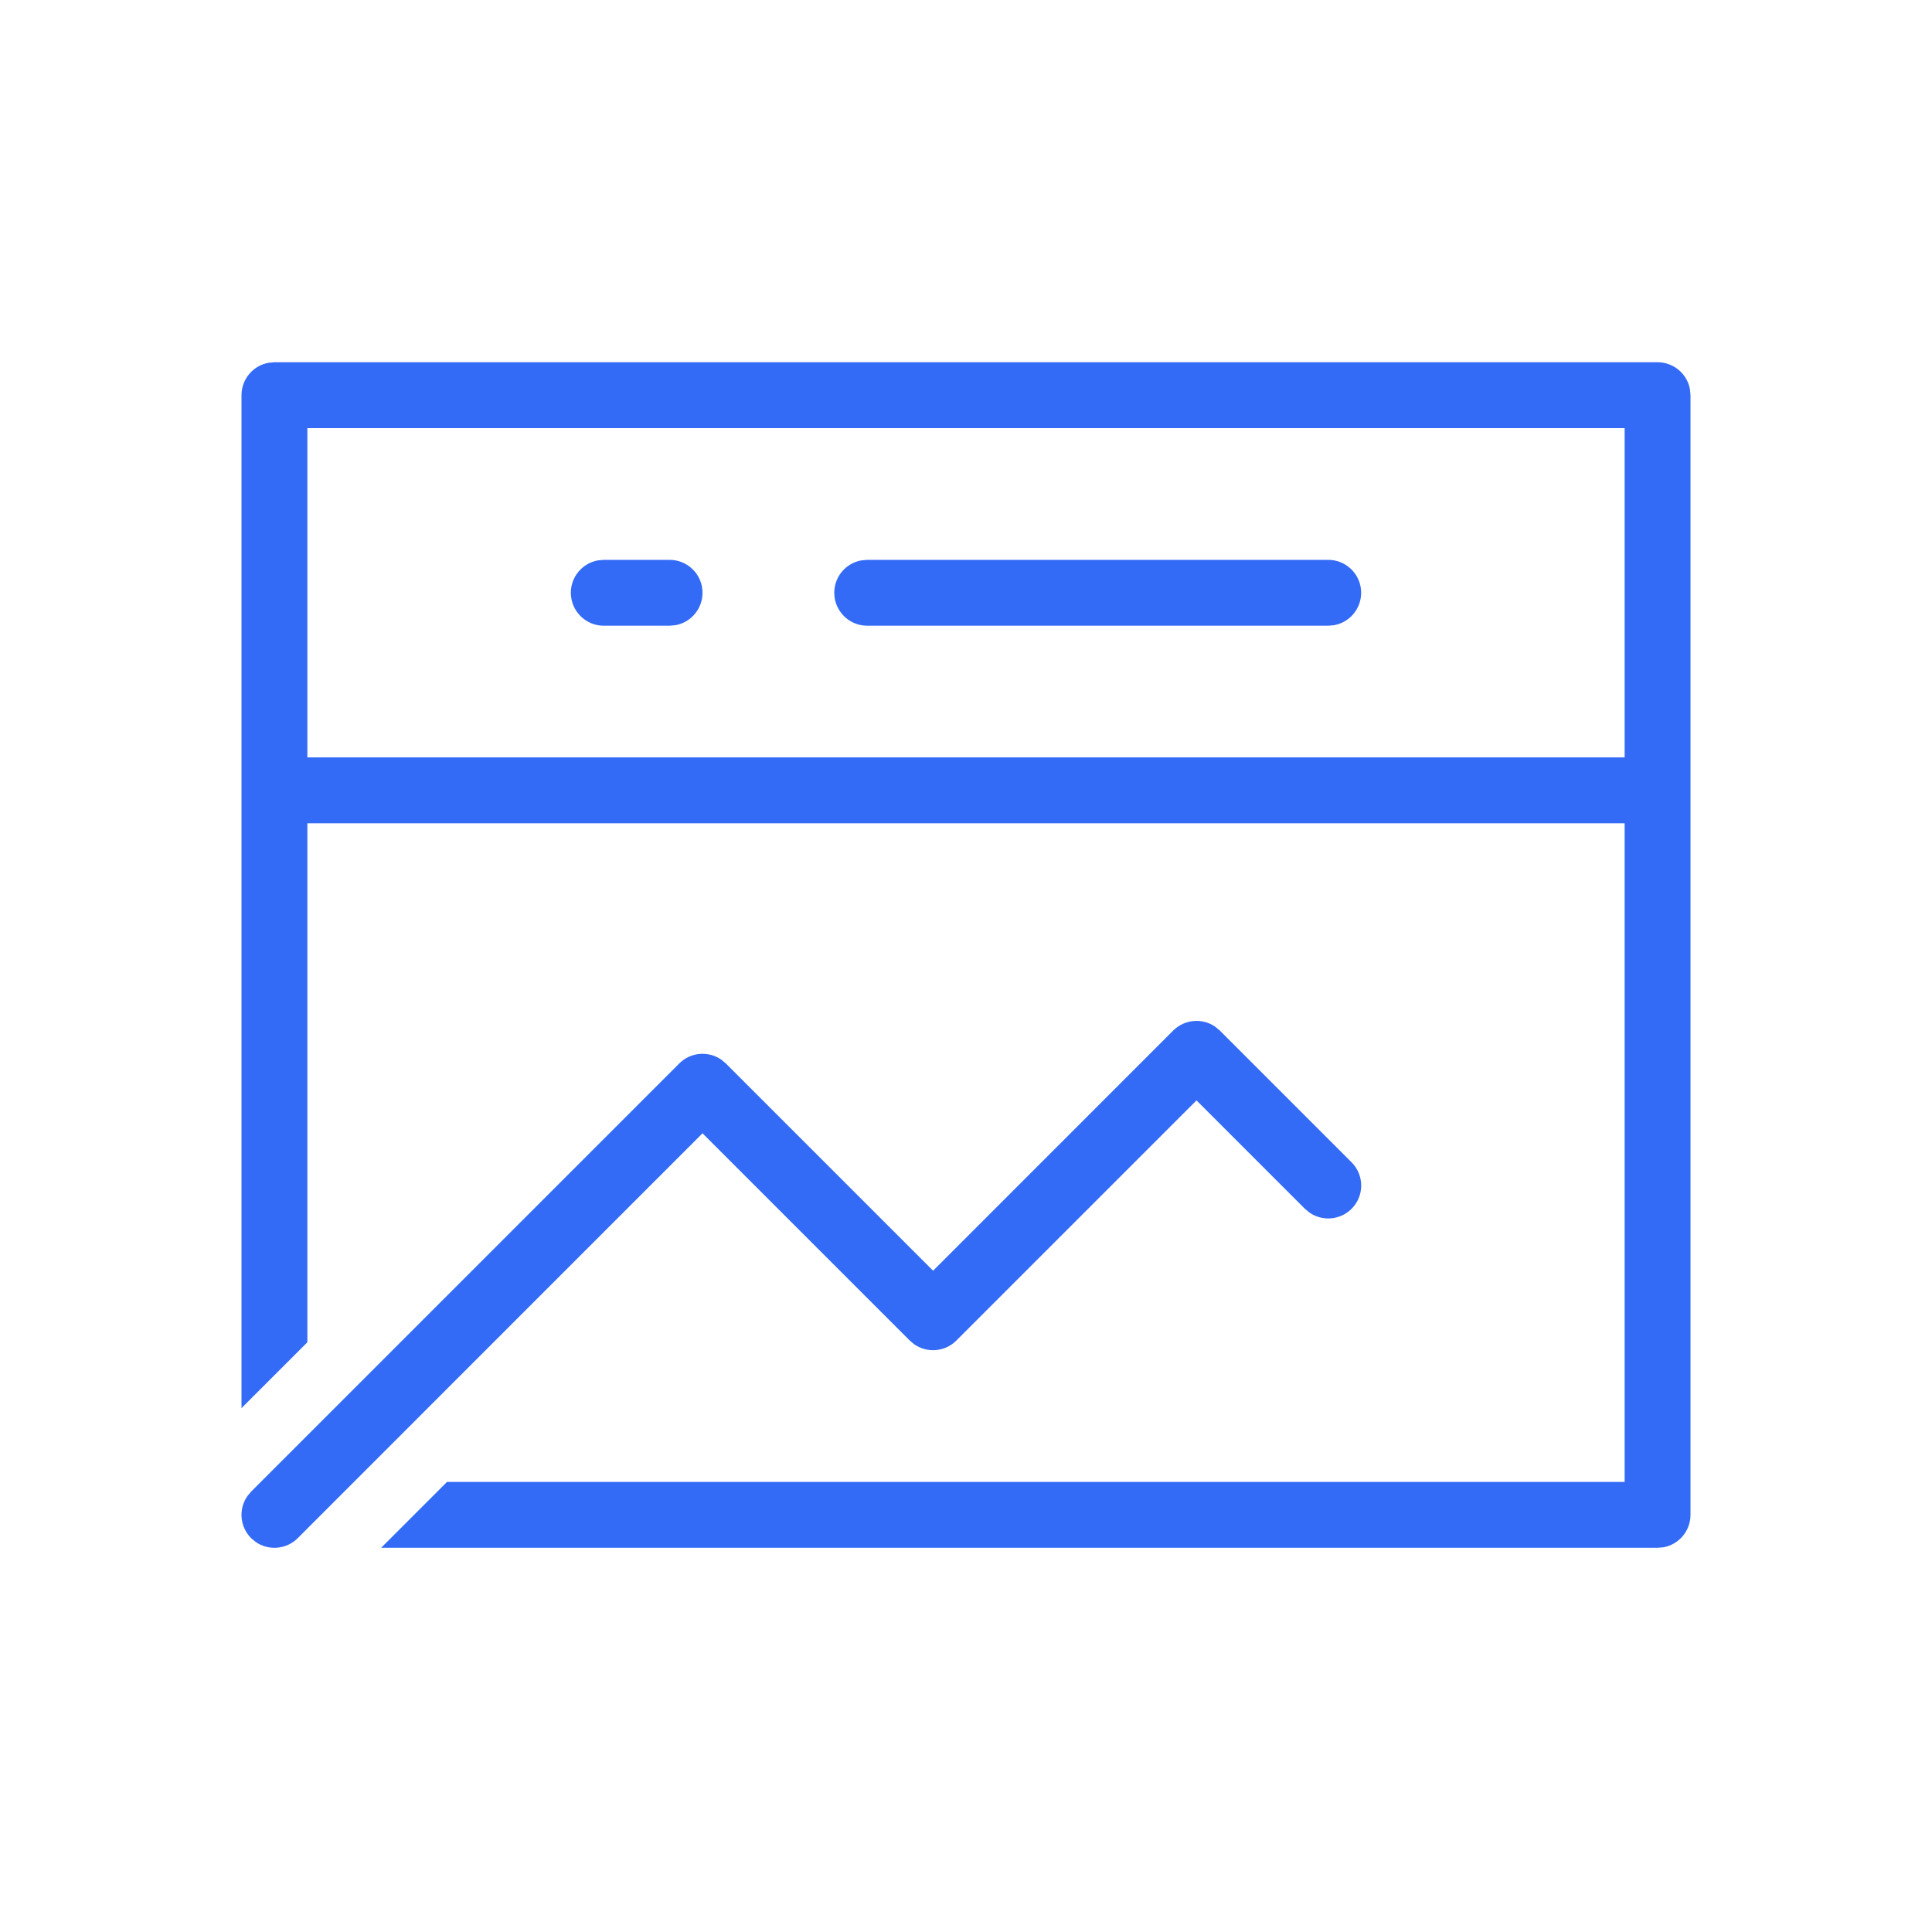 <!--?xml version="1.0" encoding="UTF-8"?-->
<svg width="32px" height="32px" viewBox="0 0 32 32" version="1.1" xmlns="http://www.w3.org/2000/svg" xmlns:xlink="http://www.w3.org/1999/xlink">
    <title>1450-轻分析报表</title>
    <g id="1450-轻分析报表" stroke="none" stroke-width="1" fill="none" fill-rule="evenodd">
        <g id="编组" transform="translate(4, 6)" fill="#000000" fill-rule="nonzero">
            <path d="M23.455,0 C23.722,0 23.945,0.193 23.991,0.447 L24,0.545 L24,19.091 C24,19.359 23.807,19.581 23.553,19.628 L23.455,19.636 L2.313,19.636 L3.404,18.545 L22.909,18.545 L22.909,7.636 L1.091,7.636 L1.091,16.232 L1.41960964e-07,17.323 L1.41960964e-07,0.545 C1.41960964e-07,0.278 0.193,0.055 0.447,0.009 L0.545,0 L23.455,0 Z M16.128,11.006 L16.204,11.069 L18.386,13.251 C18.599,13.464 18.599,13.809 18.386,14.022 C18.196,14.211 17.902,14.232 17.69,14.085 L17.614,14.022 L15.818,12.226 L11.84,16.204 C11.651,16.393 11.357,16.414 11.144,16.267 L11.069,16.204 L7.636,12.771 L0.931,19.477 C0.742,19.666 0.448,19.687 0.235,19.54 L0.16,19.477 C-0.03,19.287 -0.051,18.993 0.097,18.781 L0.16,18.705 L7.251,11.614 C7.44,11.425 7.734,11.404 7.947,11.551 L8.022,11.614 L11.455,15.047 L15.432,11.069 C15.622,10.88 15.916,10.858 16.128,11.006 Z M22.909,1.091 L1.091,1.091 L1.091,6.545 L22.909,6.545 L22.909,1.091 Z M18,3.273 C18.301,3.273 18.545,3.517 18.545,3.818 C18.545,4.086 18.352,4.309 18.098,4.355 L18,4.364 L10.364,4.364 C10.062,4.364 9.818,4.119 9.818,3.818 C9.818,3.55 10.011,3.328 10.266,3.282 L10.364,3.273 L18,3.273 Z M7.091,3.273 C7.392,3.273 7.636,3.517 7.636,3.818 C7.636,4.086 7.443,4.309 7.189,4.355 L7.091,4.364 L6,4.364 C5.699,4.364 5.455,4.119 5.455,3.818 C5.455,3.55 5.648,3.328 5.902,3.282 L6,3.273 L7.091,3.273 Z" id="形状" fill="#346bf6"></path>
        </g>
    </g>
</svg>
